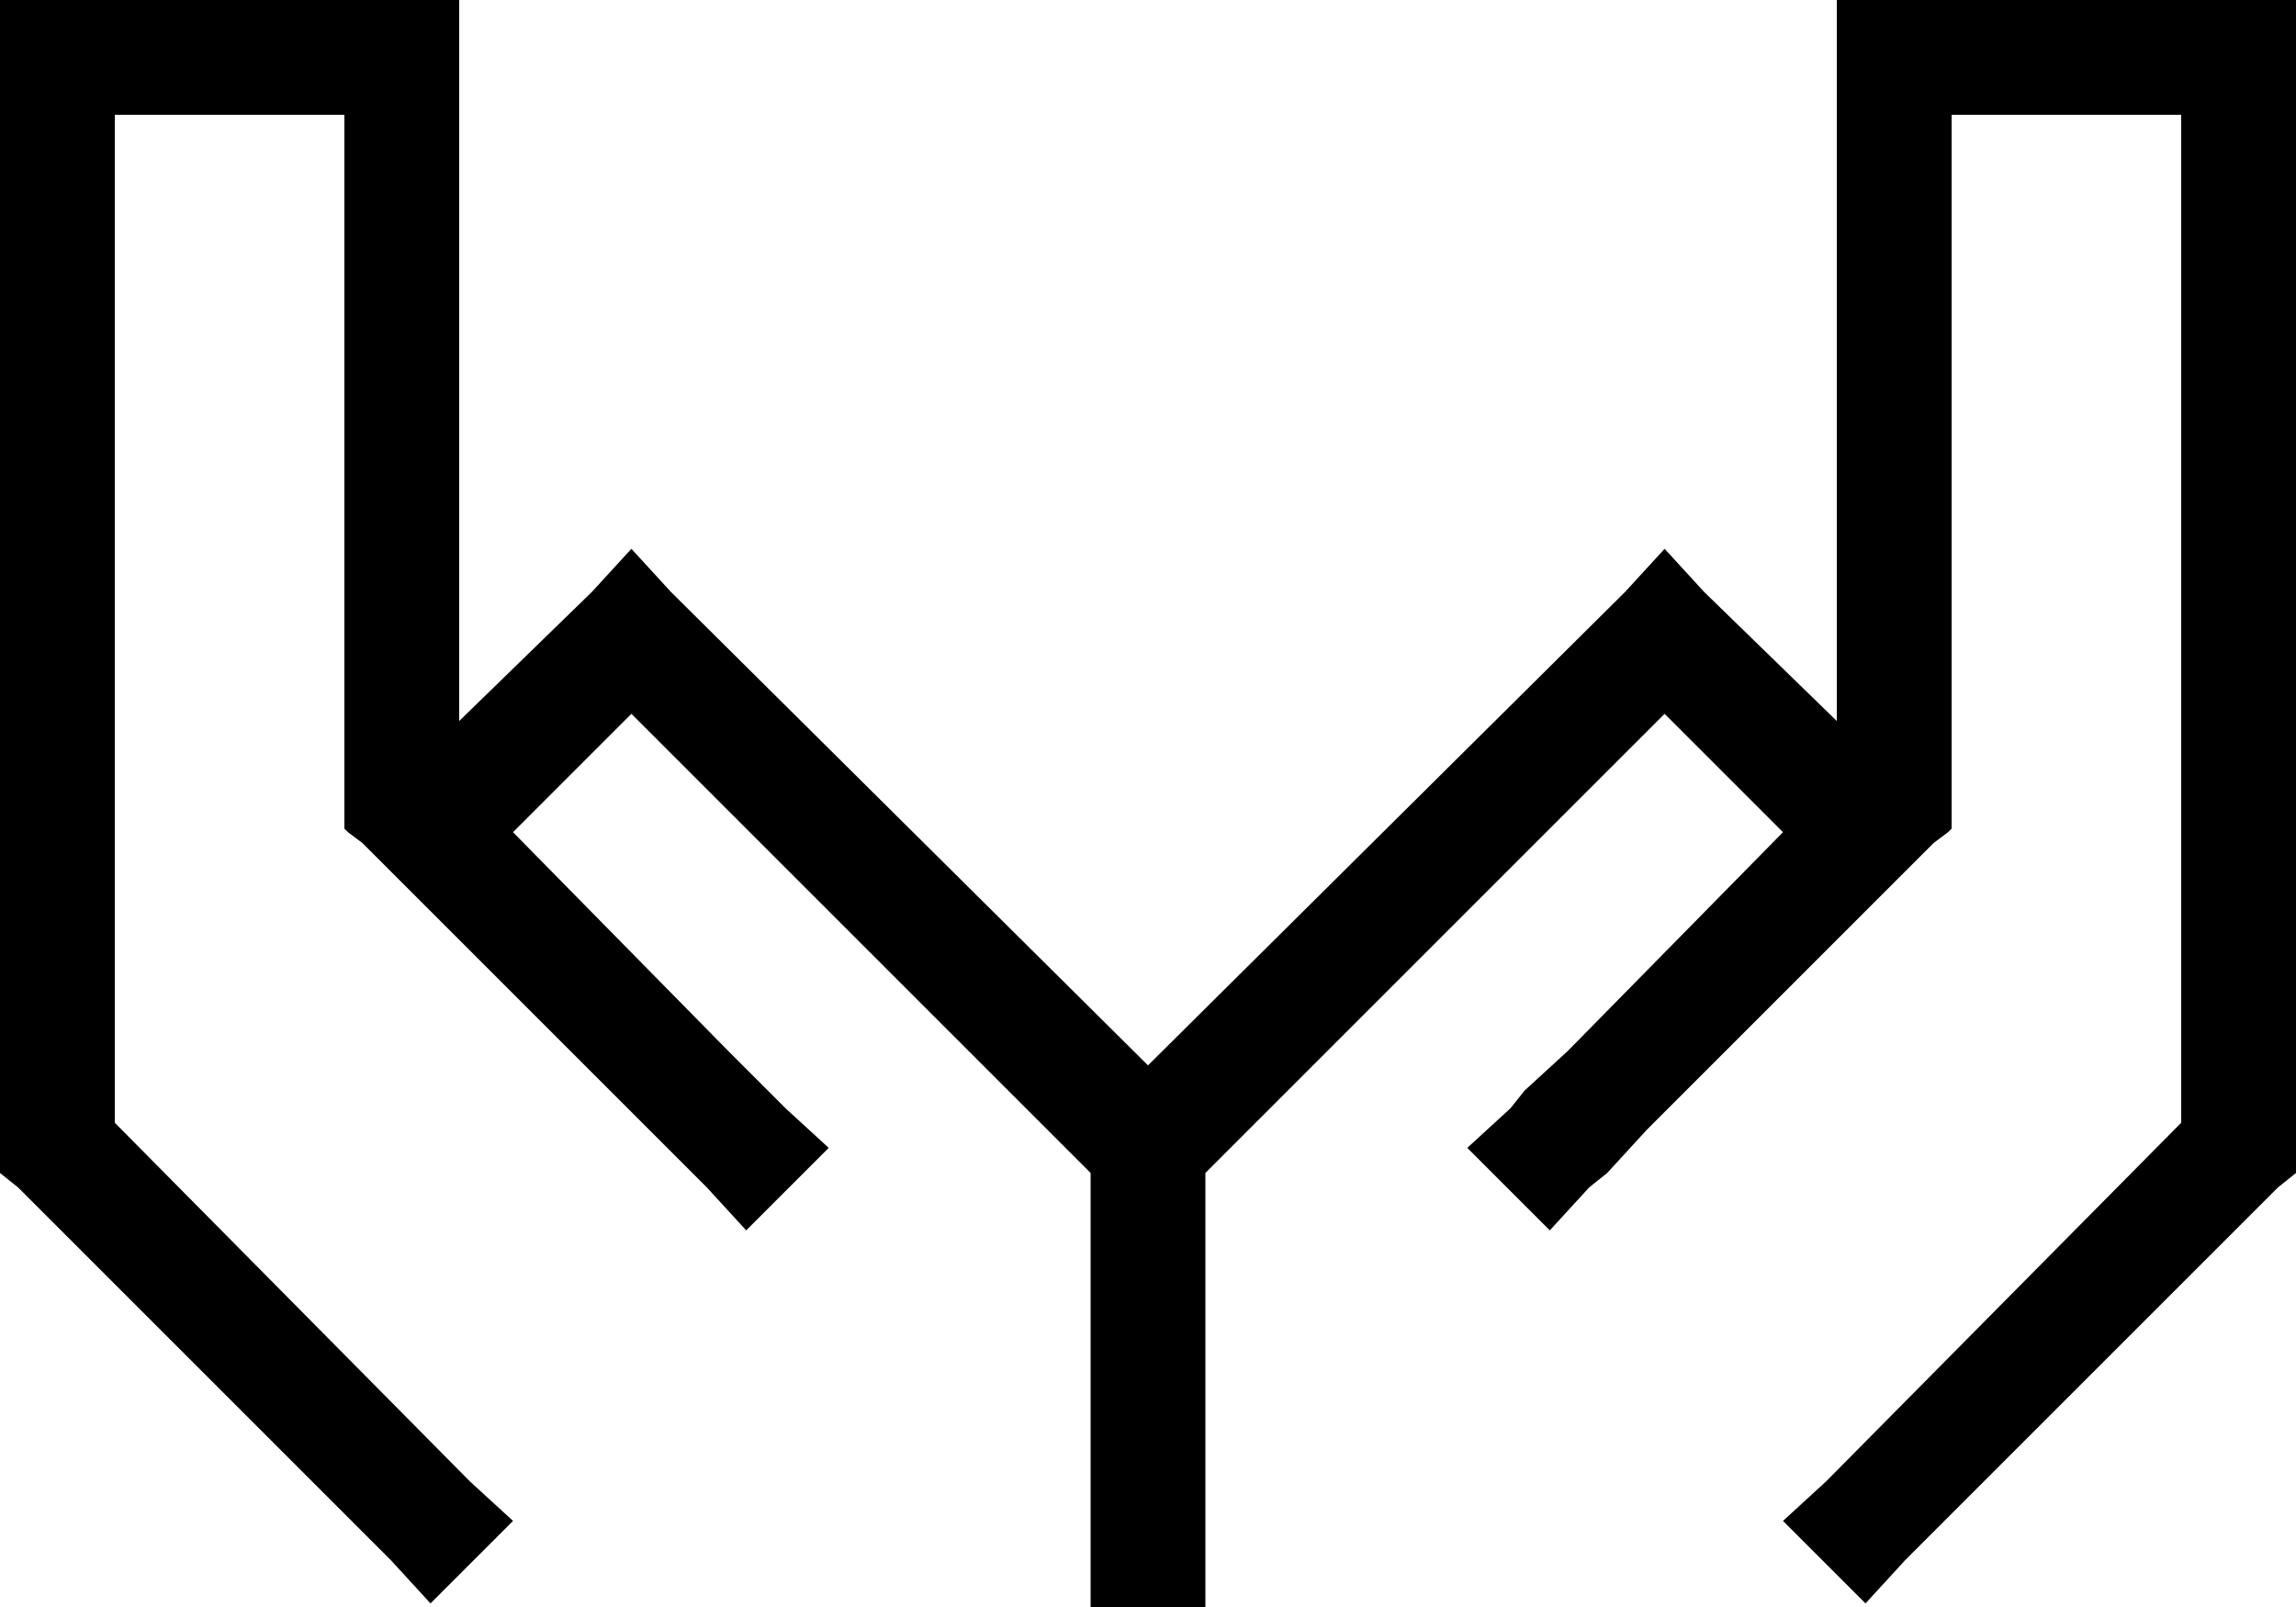 <svg xmlns="http://www.w3.org/2000/svg" viewBox="0 0 640 448">
    <path d="M 128 0 L 112 0 L 16 0 L 0 0 L 0 16 L 0 320 L 0 327 L 5 331 L 109 435 L 120 447 L 143 424 L 131 413 L 32 313 L 32 32 L 96 32 L 96 224 L 96 231 L 97 232 L 101 235 L 109 243 L 181 315 Q 181 315 181 315 Q 181 315 181 315 L 197 331 L 208 343 L 231 320 L 219 309 L 203 293 Q 203 293 203 293 Q 203 293 203 293 L 143 232 L 176 199 L 304 327 L 304 432 L 304 448 L 336 448 L 336 432 L 336 327 L 464 199 L 497 232 L 437 293 L 425 304 L 421 309 L 409 320 L 432 343 L 443 331 L 448 327 L 459 315 L 531 243 L 539 235 L 543 232 L 544 231 L 544 224 L 544 32 L 608 32 L 608 313 L 509 413 L 497 424 L 520 447 L 531 435 L 635 331 L 640 327 L 640 320 L 640 16 L 640 0 L 624 0 L 528 0 L 512 0 L 512 16 L 512 201 L 475 165 L 464 153 L 453 165 L 320 297 L 187 165 L 176 153 L 165 165 L 128 201 L 128 16 L 128 0 L 128 0 Z"/>
</svg>
